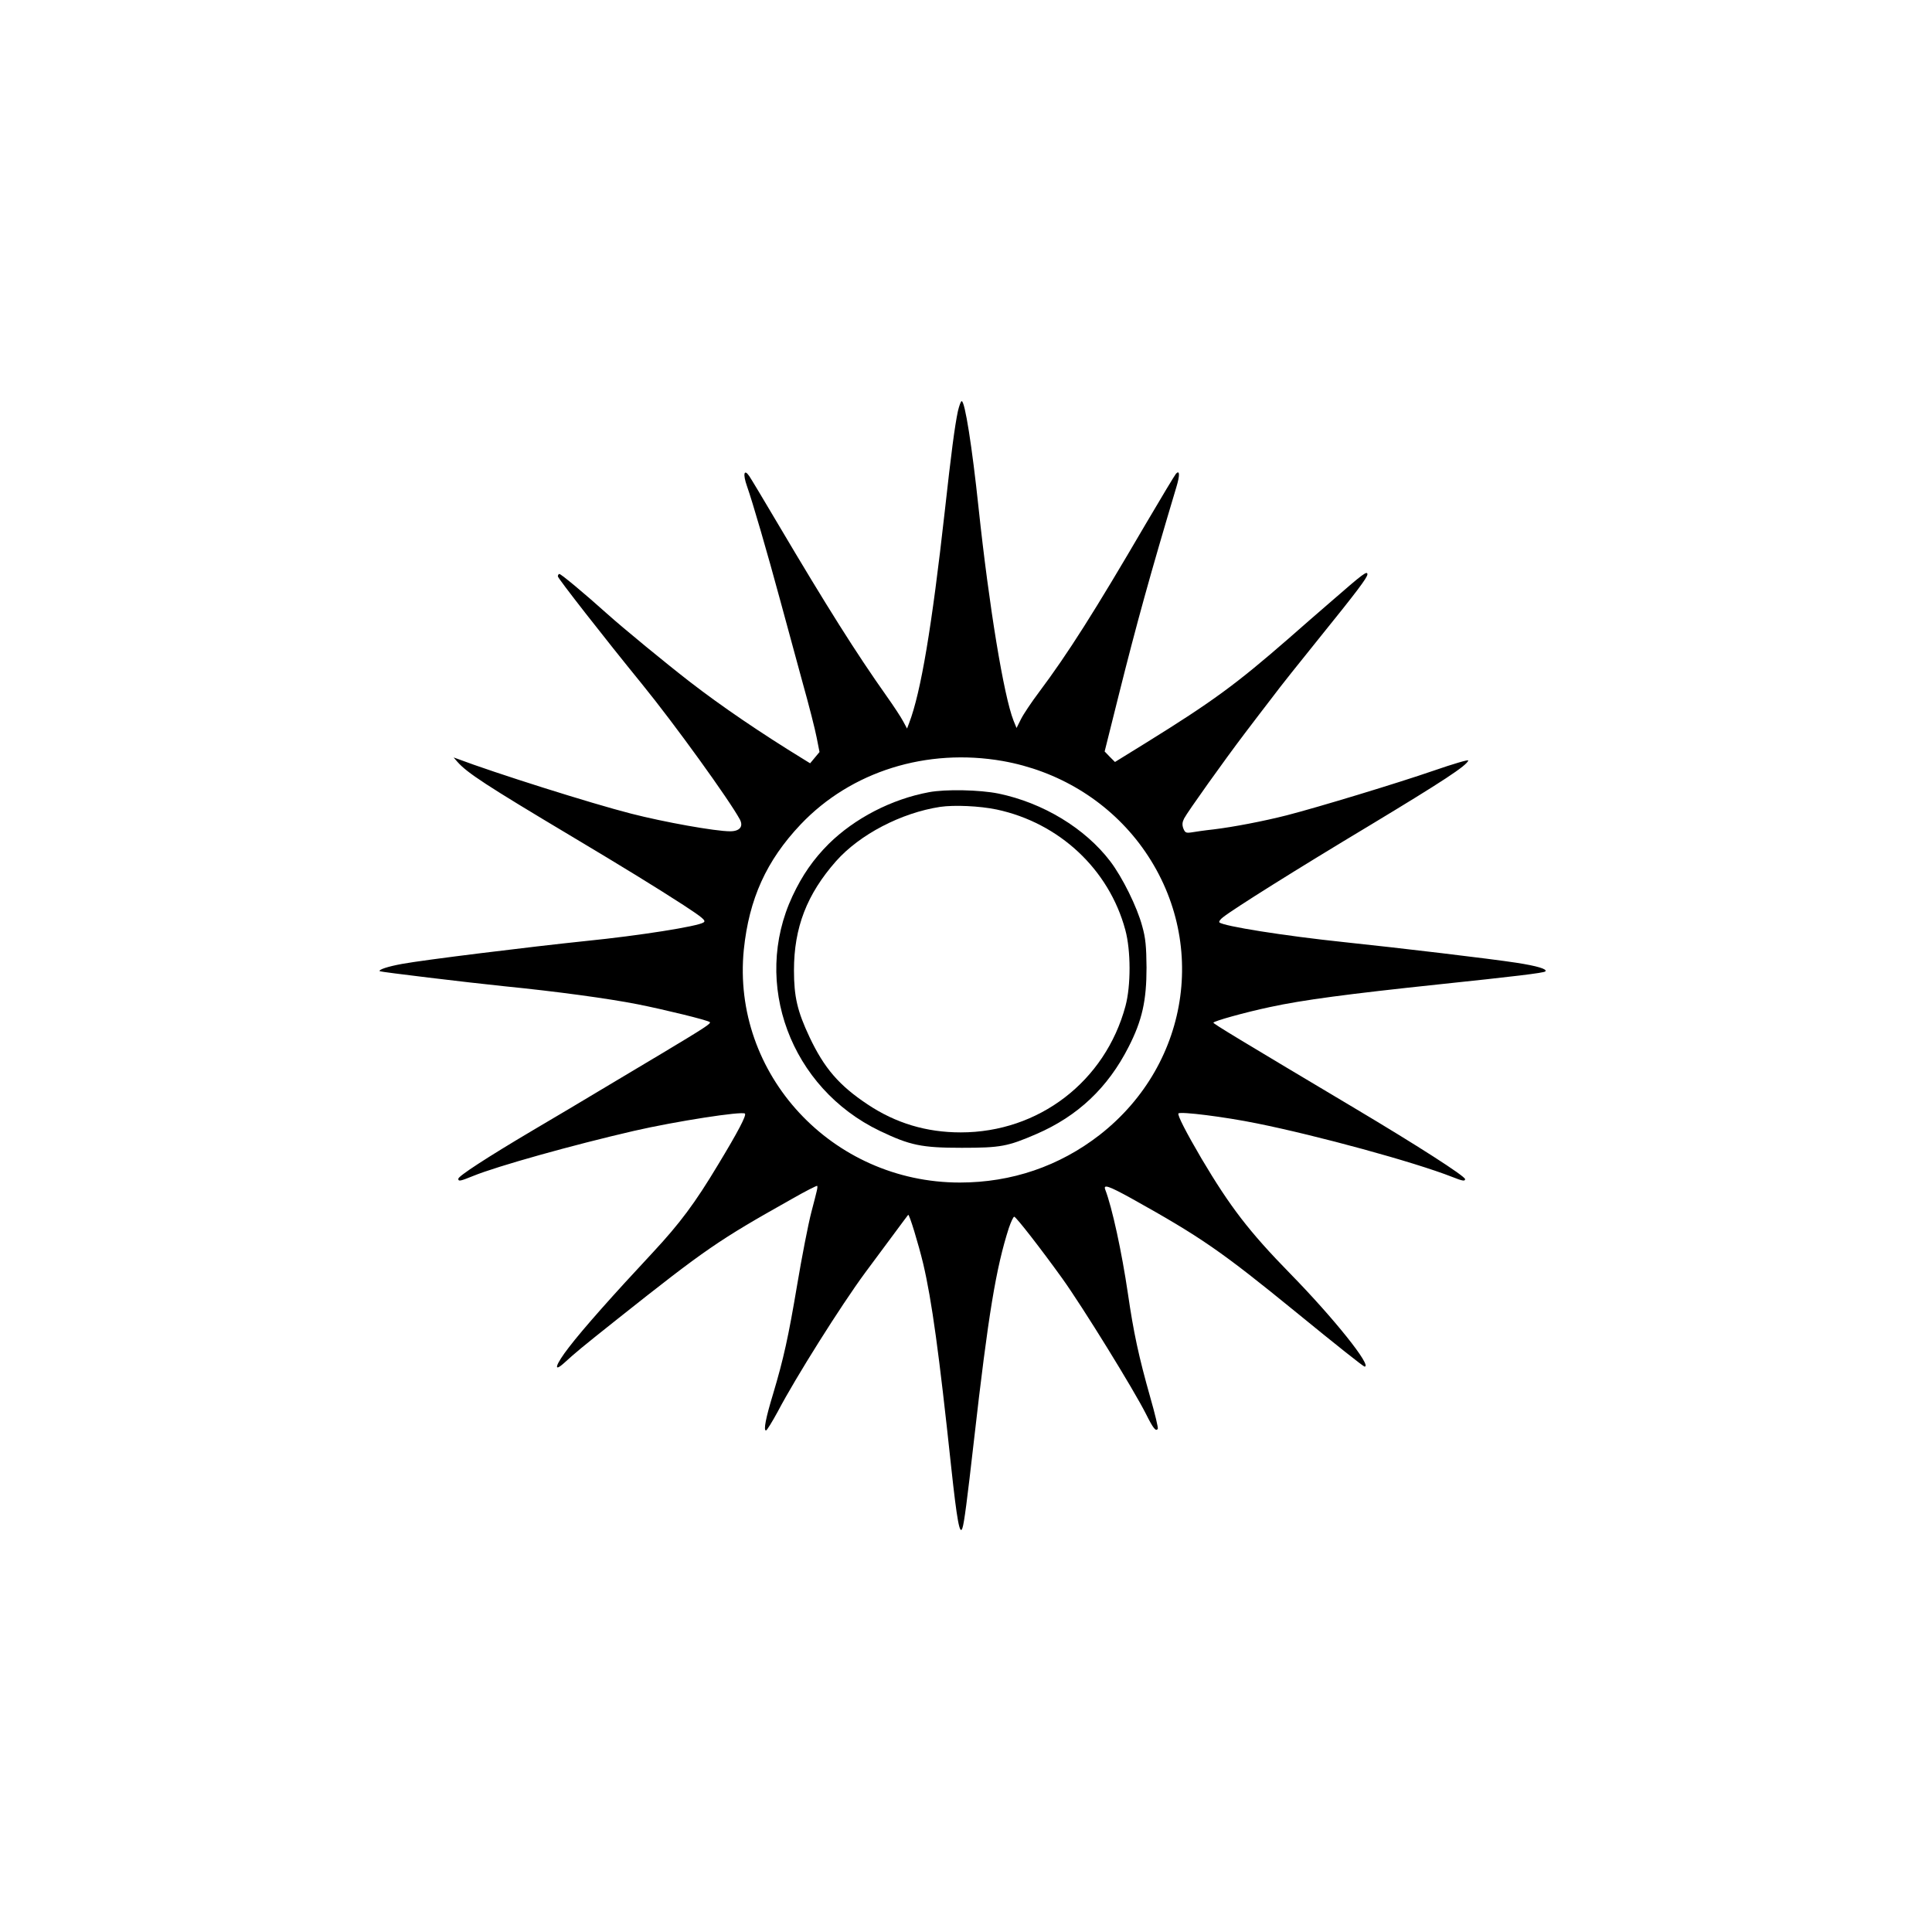 <?xml version="1.0" standalone="no"?>
<!DOCTYPE svg PUBLIC "-//W3C//DTD SVG 20010904//EN"
 "http://www.w3.org/TR/2001/REC-SVG-20010904/DTD/svg10.dtd">
<svg version="1.0" xmlns="http://www.w3.org/2000/svg"
 width="144pt" height="144pt" viewBox="0 0 144 144"
 preserveAspectRatio="xMidYMid meet">
<g transform="translate(0,144) scale(0.014,-0.014)"
fill="#000000" stroke="none">
<path d="M5100 8098 c-17 -80 -36 -225 -70 -533 -69 -618 -127 -964 -190
-1129 l-11 -29 -21 39 c-11 21 -51 82 -88 134 -162 229 -317 475 -578 916 -75
127 -144 242 -153 255 -28 41 -35 11 -12 -54 29 -82 108 -353 178 -612 31
-115 84 -309 117 -430 34 -121 68 -254 76 -297 l15 -76 -25 -30 -25 -30 -34
21 c-227 139 -437 282 -604 411 -128 99 -357 287 -445 366 -118 106 -243 210
-252 210 -4 0 -8 -6 -8 -13 0 -10 245 -324 447 -572 176 -216 467 -620 522
-722 20 -38 -1 -63 -52 -63 -79 0 -352 49 -527 94 -215 55 -727 217 -925 292
l-20 7 20 -23 c52 -59 151 -124 610 -398 278 -166 444 -268 594 -365 104 -68
121 -83 107 -92 -28 -21 -347 -71 -626 -99 -298 -31 -866 -101 -979 -122 -77
-14 -128 -31 -119 -39 4 -4 468 -60 663 -80 272 -27 553 -65 710 -96 141 -28
375 -85 384 -95 8 -7 -27 -30 -254 -166 -121 -72 -274 -164 -340 -203 -66 -40
-221 -132 -345 -205 -250 -148 -400 -246 -400 -260 0 -15 10 -13 79 15 127 52
531 165 856 240 222 51 577 106 591 92 9 -9 -37 -97 -143 -272 -123 -205 -203
-312 -348 -468 -212 -227 -371 -406 -446 -504 -72 -93 -86 -138 -26 -84 64 58
85 76 285 235 470 373 537 419 925 637 75 43 138 75 138 71 2 -11 2 -12 -31
-138 -17 -65 -51 -240 -76 -389 -47 -279 -72 -392 -128 -580 -39 -128 -52
-195 -38 -195 5 0 33 46 63 101 95 181 336 564 465 739 91 122 225 304 229
308 6 6 55 -156 80 -260 46 -196 84 -473 149 -1082 31 -288 46 -368 60 -325 9
25 25 148 61 464 77 678 118 921 186 1133 12 35 25 62 29 60 13 -5 142 -171
255 -328 109 -152 380 -591 446 -722 39 -78 53 -95 63 -79 3 4 -15 80 -40 167
-62 219 -89 346 -119 552 -33 224 -84 459 -121 555 -11 29 19 19 137 -46 375
-209 480 -282 880 -608 214 -175 358 -289 364 -289 42 0 -163 257 -396 495
-220 225 -320 356 -472 612 -81 138 -130 233 -123 241 12 11 245 -18 417 -53
323 -65 839 -206 1040 -285 55 -22 69 -24 69 -12 0 16 -254 179 -595 382 -606
361 -745 445 -745 451 0 8 168 55 300 83 174 38 418 70 900 121 400 42 560 61
567 69 13 12 -43 29 -153 46 -144 22 -615 78 -919 110 -315 33 -643 85 -663
105 -4 4 5 17 20 28 57 45 388 253 783 490 386 233 513 316 522 344 2 6 -80
-18 -184 -54 -194 -67 -616 -195 -783 -238 -122 -31 -282 -62 -390 -75 -47 -5
-100 -13 -118 -16 -28 -4 -33 -1 -42 21 -7 19 -6 33 4 53 18 35 218 315 322
452 44 58 111 146 149 195 37 50 147 188 244 308 207 256 260 327 261 345 0
21 -25 2 -180 -133 -80 -69 -188 -163 -240 -209 -278 -242 -404 -335 -759
-555 l-165 -102 -28 28 -27 28 75 300 c95 380 169 647 307 1108 19 63 18 92
-2 71 -5 -5 -78 -126 -162 -269 -271 -464 -413 -688 -568 -895 -39 -52 -82
-116 -95 -142 l-24 -48 -16 39 c-52 132 -130 606 -186 1131 -35 331 -73 570
-90 570 -5 0 -13 -24 -20 -52z m239 -1864 c292 -52 549 -207 725 -437 373
-490 282 -1169 -209 -1553 -215 -167 -469 -254 -745 -254 -681 0 -1216 578
-1150 1240 28 270 120 474 303 667 268 282 671 408 1076 337z"/>
<path d="M4945 6068 c-199 -37 -395 -139 -533 -275 -82 -82 -141 -167 -193
-278 -217 -464 -10 -1022 465 -1250 161 -77 222 -90 436 -90 207 0 244 7 397
73 220 95 381 246 492 465 72 141 95 246 95 422 -1 111 -5 157 -23 220 -27
102 -106 261 -170 345 -134 176 -358 312 -596 361 -98 20 -282 24 -370 7z
m361 -92 c333 -71 598 -318 685 -641 30 -110 30 -297 1 -405 -108 -402 -462
-673 -877 -673 -183 0 -346 49 -496 149 -152 101 -231 193 -309 358 -65 138
-83 215 -83 356 0 228 69 405 224 581 126 142 346 257 554 289 75 11 210 5
301 -14z"/>
</g>
</svg>
